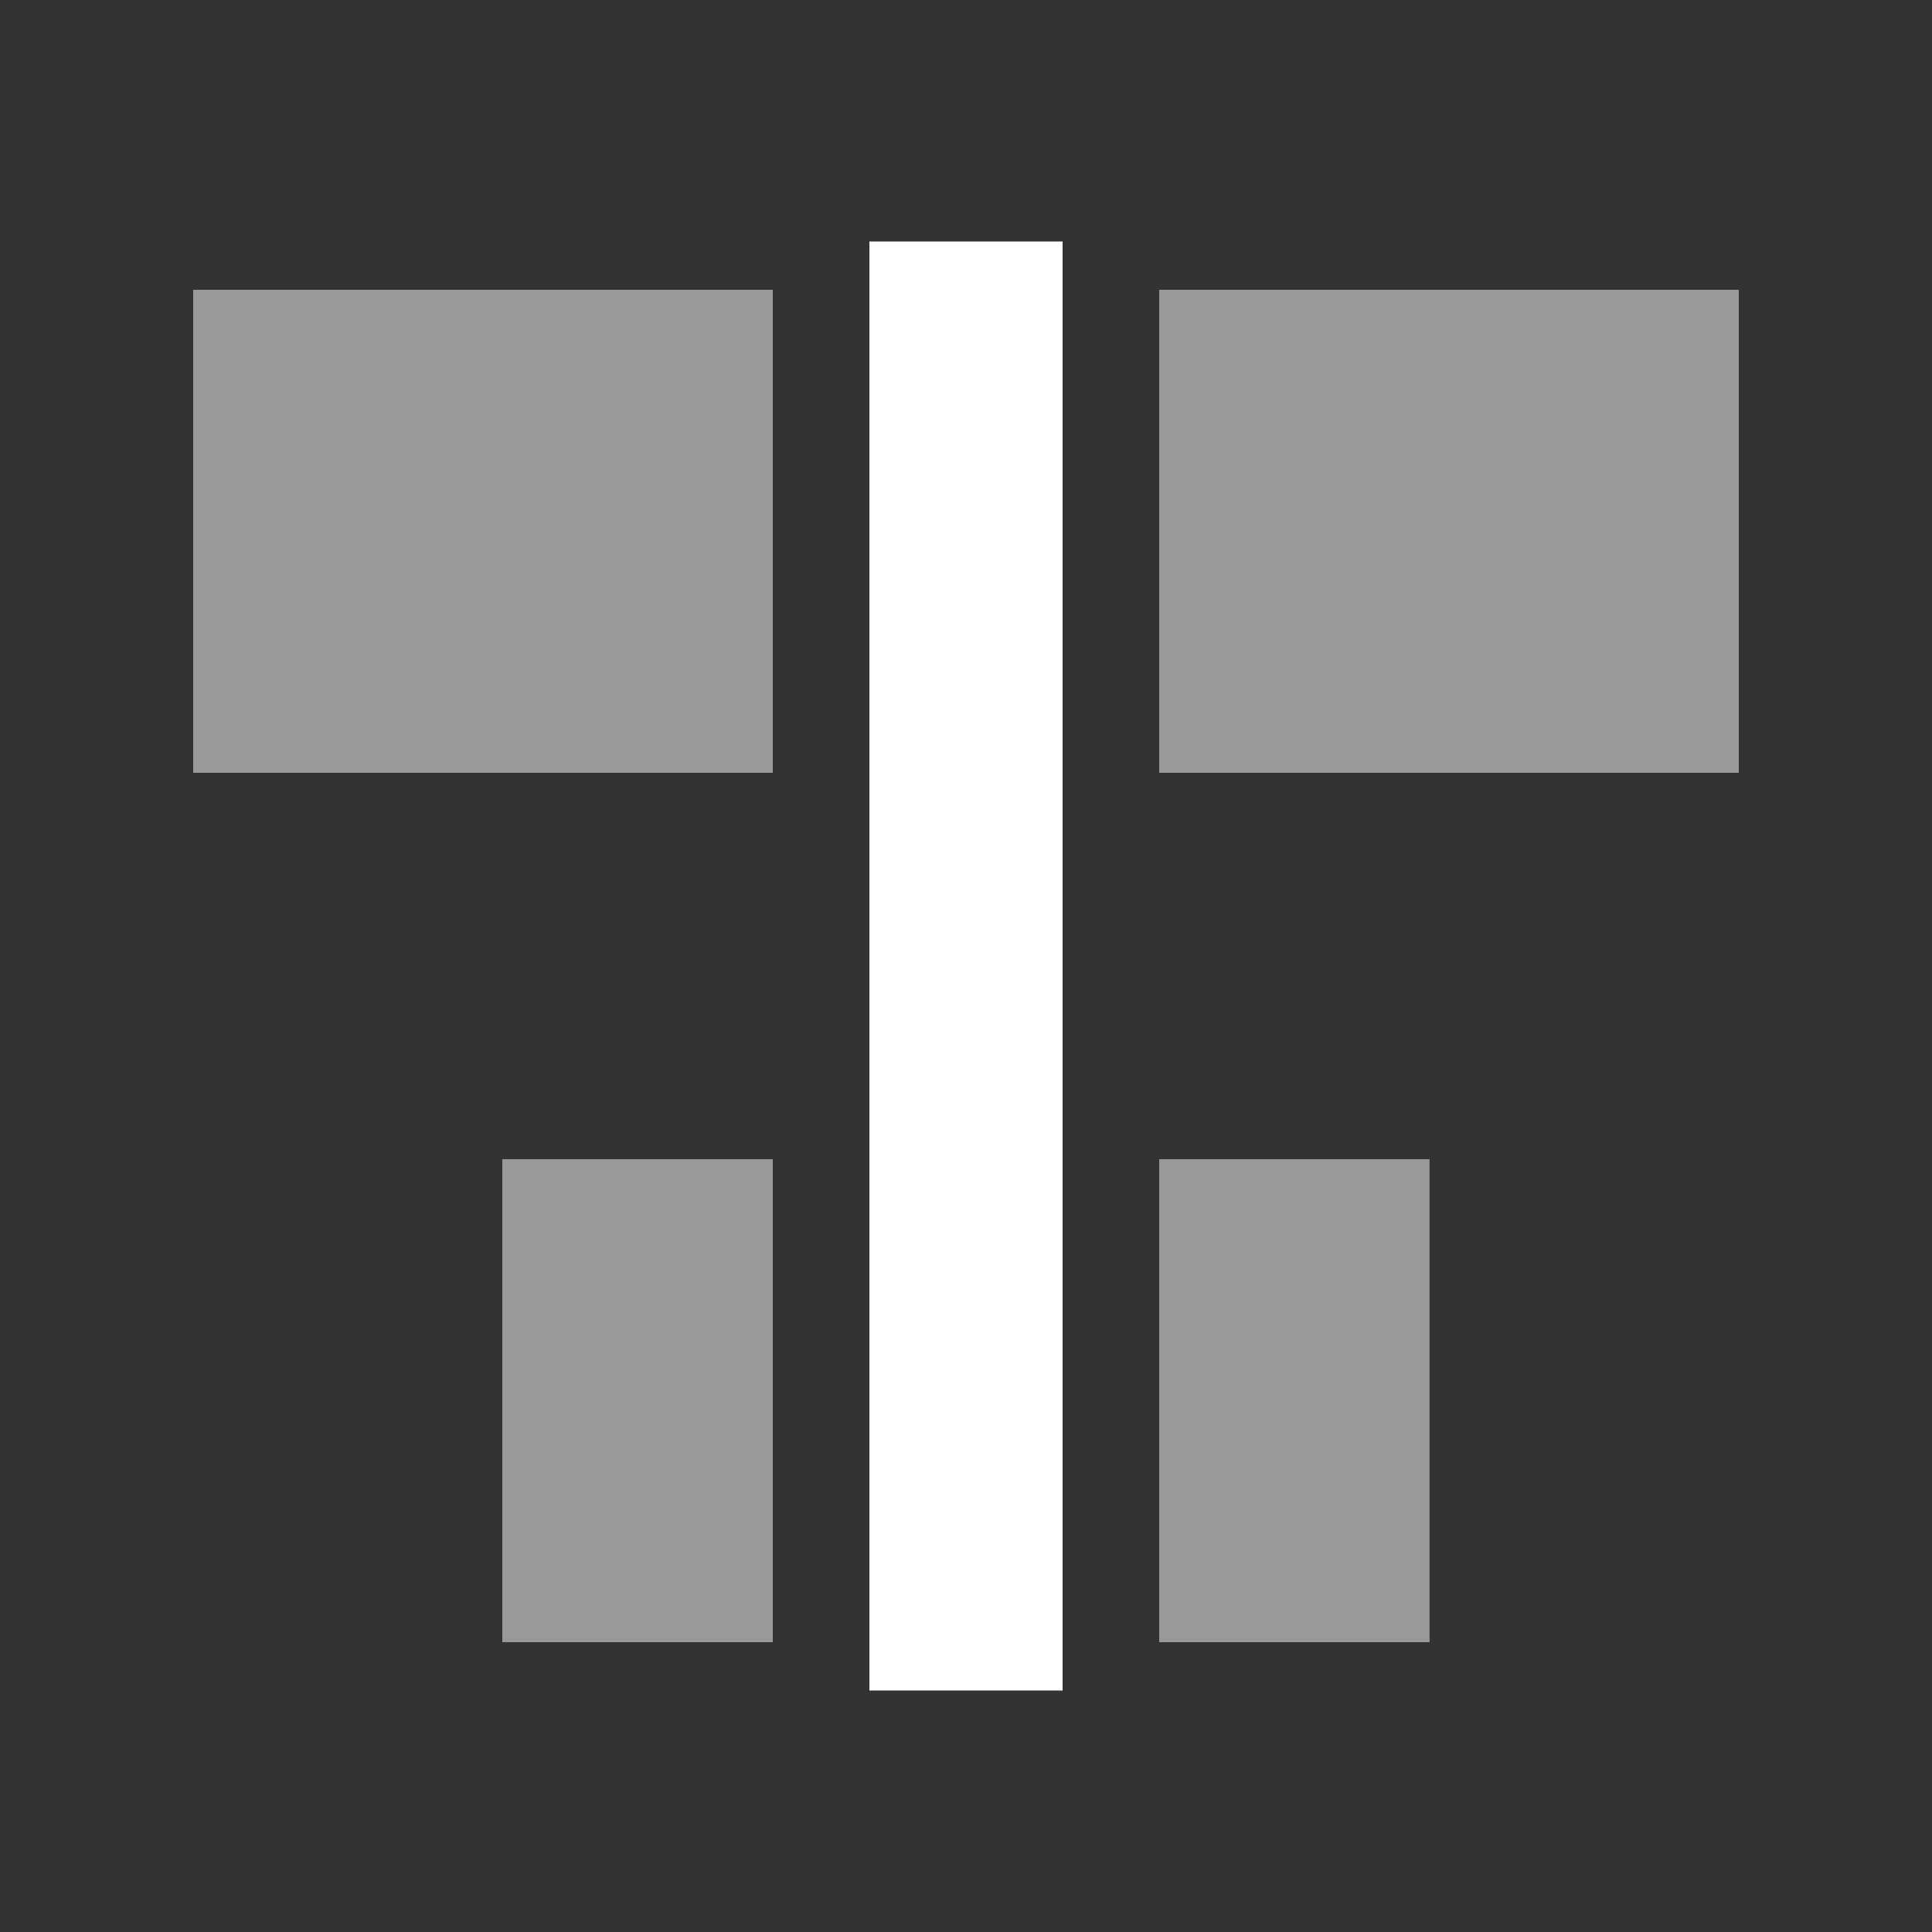 <svg width="20" height="20" fill="none" xmlns="http://www.w3.org/2000/svg"><rect width="100%" height="100%" fill="#333333" stroke="none"/><path fill="none" d="M0 0h20v20H0z"/><path fill-rule="evenodd" clip-rule="evenodd" d="M8 12H5.2v5H8v-5zm4 5h2.799v-5H12v5zM8 3H2v5h6V3zm4 5h6V3h-6v5z" fill="#fff" fill-opacity=".5"/><path fill-rule="evenodd" clip-rule="evenodd" d="M11 2.5v15H9v-15h2z" fill="#fff"/></svg>